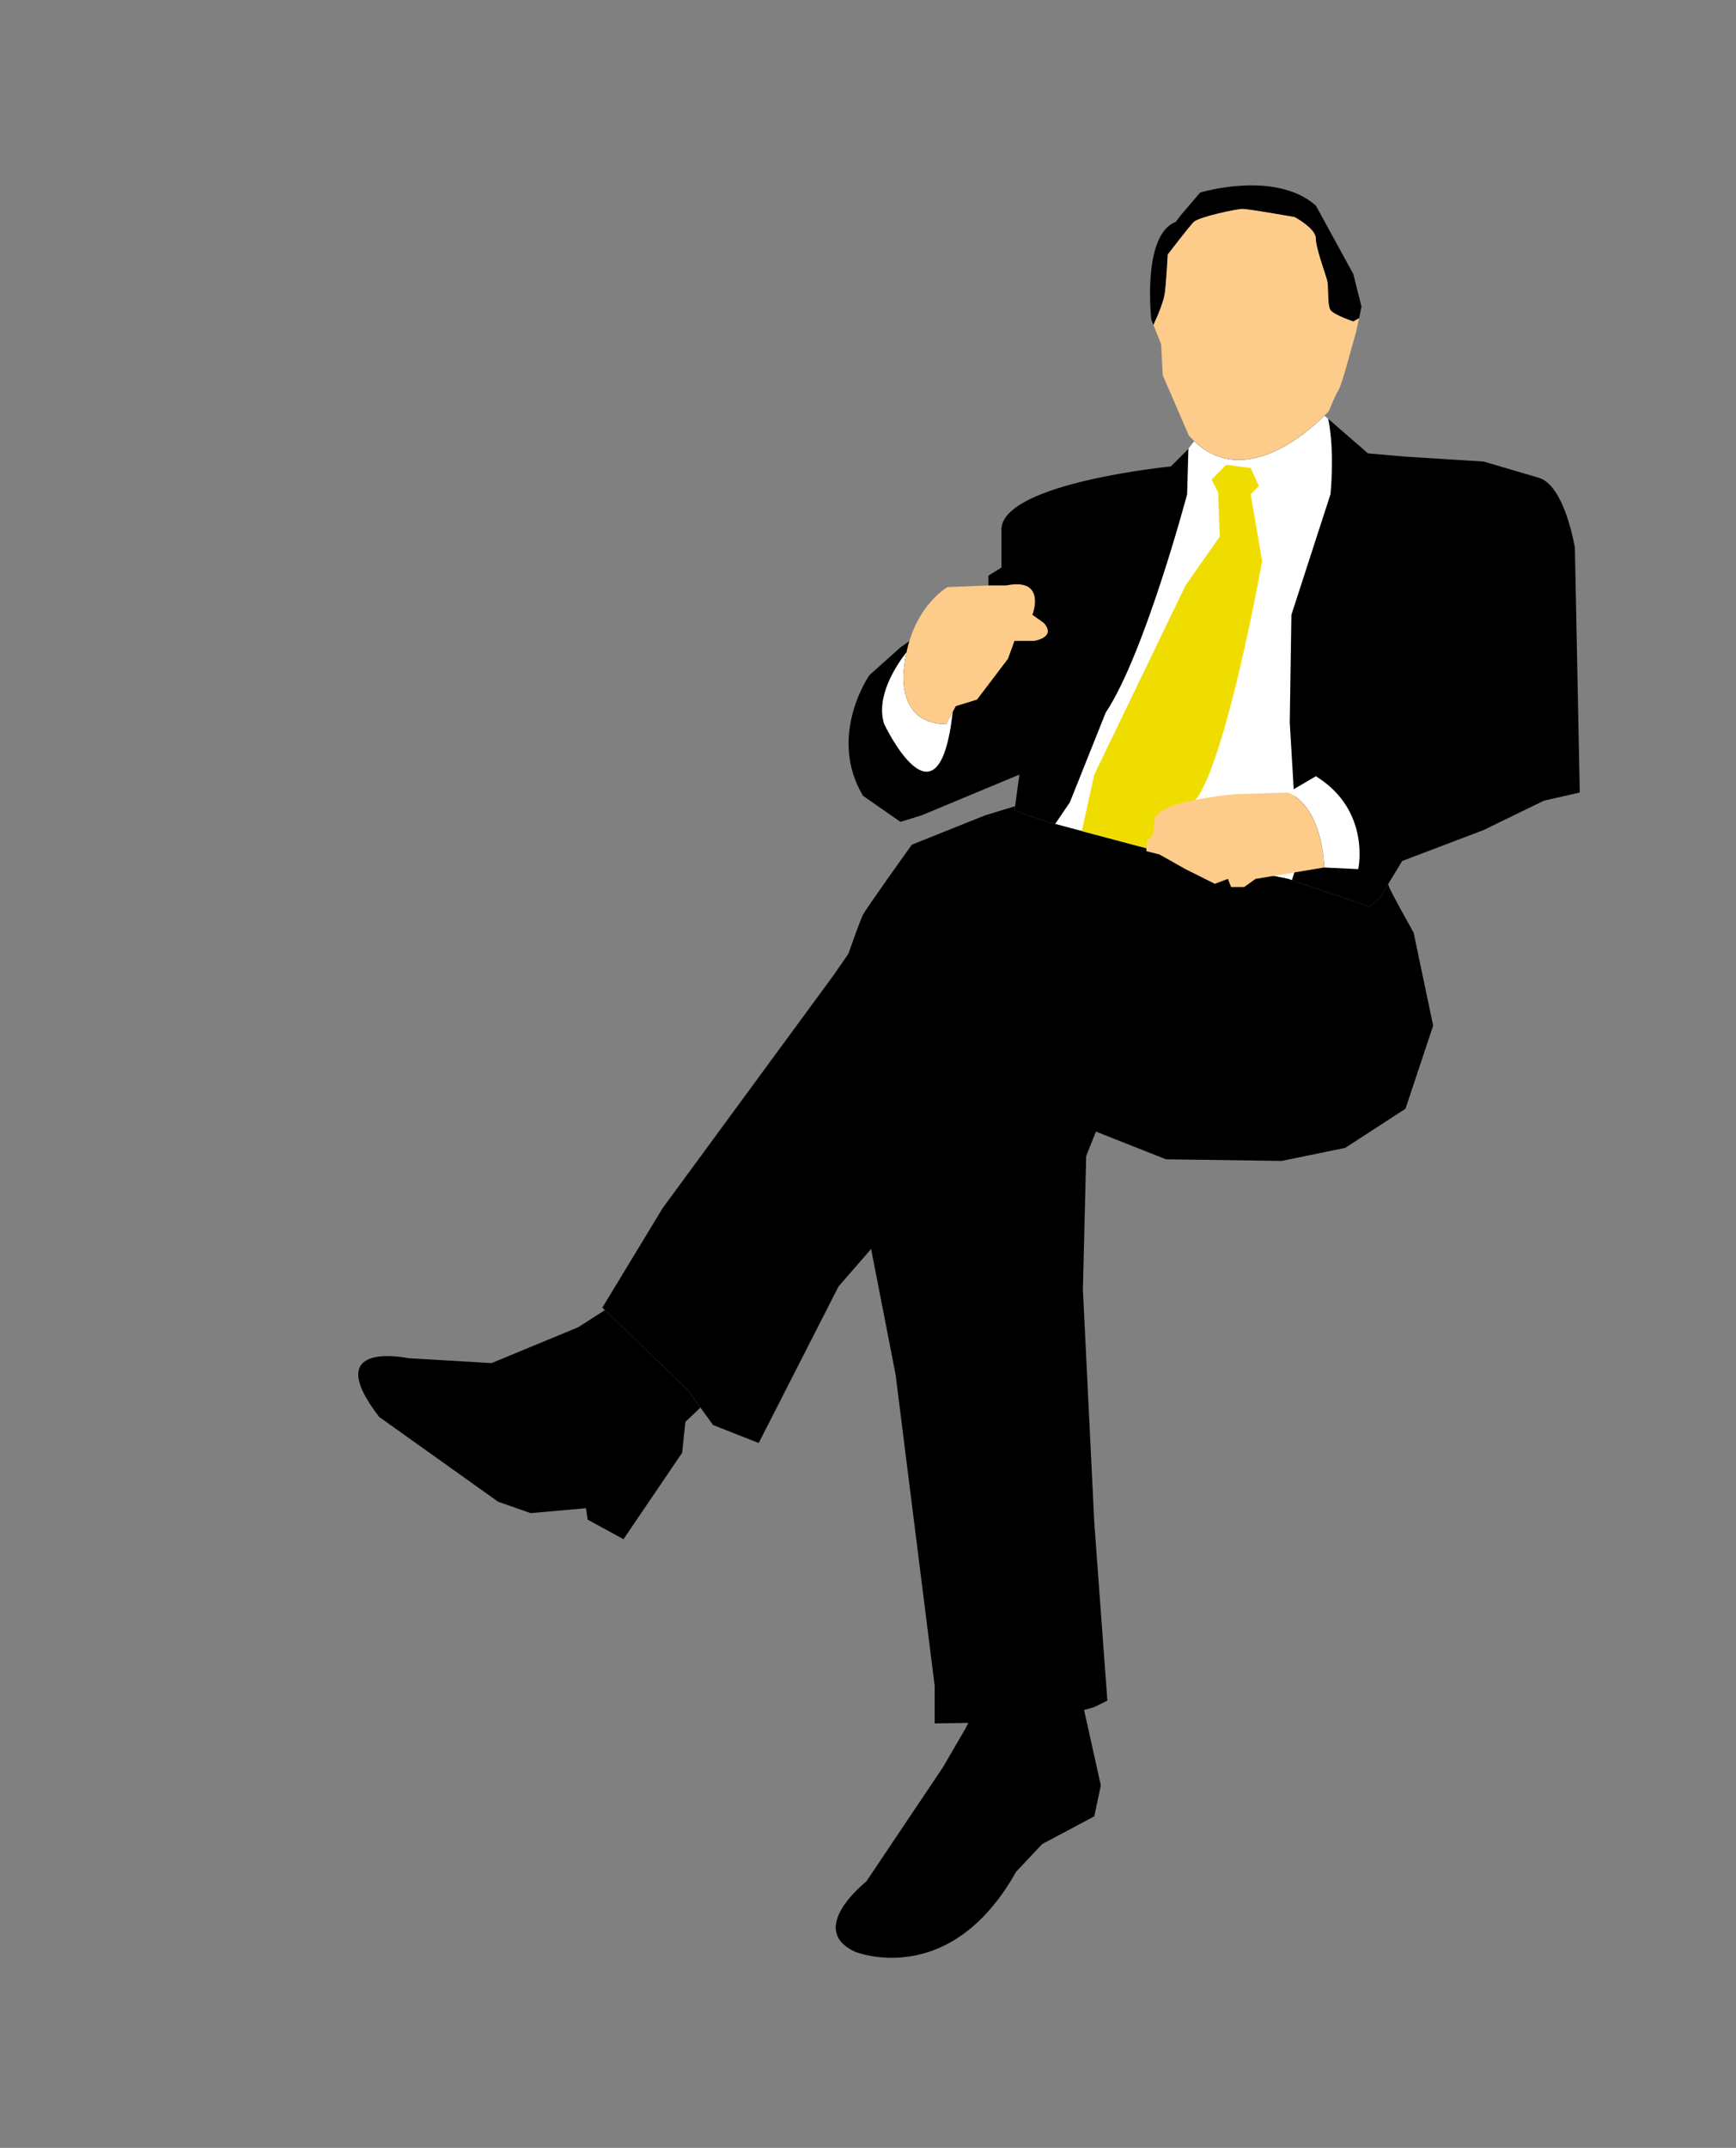 <?xml version="1.0" encoding="utf-8"?>
<!-- Generator: Adobe Illustrator 17.0.0, SVG Export Plug-In . SVG Version: 6.00 Build 0)  -->
<!DOCTYPE svg PUBLIC "-//W3C//DTD SVG 1.1//EN" "http://www.w3.org/Graphics/SVG/1.1/DTD/svg11.dtd">
<svg version="1.1" id="Layer_1" xmlns="http://www.w3.org/2000/svg" xmlns:xlink="http://www.w3.org/1999/xlink" x="0px" y="0px"
	 width="173.5px" height="214.5px" viewBox="0 0 173.5 214.5" enable-background="new 0 0 173.5 214.5" xml:space="preserve">
<rect x="0" y="0" width="173.5" height="214.5" fill="#808080" stroke="none"/>
<g>
	<path fill="#FDCC8A" d="M132.975,30.952c-0.323-0.49-0.161-2.281-0.323-2.931c-0.164-0.651-1.142-3.258-1.142-4.232
		c0-0.978-2.116-2.12-2.116-2.12s-4.559-0.811-5.21-0.811s-4.395,0.811-4.882,1.303c-0.491,0.487-2.607,3.256-2.607,3.256
		s-0.164,3.255-0.328,4.069c-0.164,0.814-0.651,1.953-0.651,1.953l-0.446,1.003l0.774,1.927l0.16,3.094l2.607,6.024
		c5.86,6.675,14.003-2.444,14.003-2.444s0.651-1.626,0.975-2.116c0.328-0.487,1.465-4.884,1.629-5.373
		c0.085-0.261,0.265-1.078,0.417-1.784c-0.348,0.197-0.581,0.32-0.581,0.32S133.302,31.439,132.975,30.952z"/>
	<path d="M135.254,27.37l-3.745-6.839c-4.068-3.581-11.562-1.303-11.562-1.303l-1.949,2.278l-0.49,0.654
		c-3.417,1.3-2.443,9.769-2.443,9.769l0.204,0.513l0.446-1.003c0,0,0.487-1.139,0.651-1.953s0.328-4.069,0.328-4.069
		s2.116-2.769,2.607-3.256c0.487-0.491,4.232-1.303,4.882-1.303c0.651,0,5.21,0.811,5.21,0.811s2.116,1.142,2.116,2.12
		c0,0.974,0.978,3.581,1.142,4.232c0.162,0.651,0,2.442,0.323,2.931c0.328,0.487,2.28,1.139,2.28,1.139s0.233-0.123,0.581-0.32
		c0.126-0.616,0.233-1.148,0.233-1.148L135.254,27.37z"/>
	<path d="M157.398,54.722c0,0-0.978-6.188-3.581-7l-5.537-1.629l-7.813-0.49l-3.748-0.325l-4.347-3.775
		c-1.701,1.696-8.042,7.326-13.025,2.544l-0.7,0.906l-1.629,1.628c0,0-16.608,1.629-16.931,6.189v3.909l-1.301,0.81v0.978
		l-8.795,6.188l-3.094,2.766c0,0-4.231,6.027-0.651,12.052l3.745,2.603l2.116-0.651l9.773-4.068l-0.487,3.581l3.253,1.138
		l12.863,3.417l11.234,2.28l8.14,2.771l0.974-0.814l2.283-3.745l8.14-3.094l6.024-2.93l3.581-0.815L157.398,54.722z"/>
	<path fill="#FFFFFF" d="M128.743,87.773l0.375,0.13l0.603-1.919l-0.819-13.841l0.164-10.743l3.908-12.048
		c0,0,0.442-4.217-0.226-7.523l-0.377-0.325c-1.701,1.696-8.042,7.326-13.025,2.544l-0.574,0.741l-0.126,4.564
		c0,0-4.232,15.954-8.14,21.817l-3.581,8.955l-1.474,2.168l12.057,3.201L128.743,87.773z"/>
	<path d="M138.835,88.587c-0.013-0.045-0.053-0.148-0.107-0.287l-0.871,1.429l-0.974,0.814l-8.14-2.771l-11.234-2.28l-12.863-3.417
		l-3.253-1.138l0.057-0.421l-2.991,0.908l-7.325,2.93c0,0-4.559,6.352-4.887,7.003c-0.323,0.651-1.465,3.907-1.465,3.907
		l-1.465,2.117l-17.095,23.281l-6.024,9.933l8.468,8.14l2.603,3.581l4.559,1.793l7.976-15.63l3.258-3.745l2.444,12.535l3.908,31.095
		v3.749l10.743-0.164l5.21-1.465l1.306-0.651l-1.306-17.75l-1.138-23.283l0.327-13.349l0.974-2.443l6.998,2.769l11.566,0.161
		l6.348-1.301l6.027-3.91l2.764-8.3l-1.952-9.285C141.279,93.146,138.999,89.078,138.835,88.587z"/>
	<path d="M108.063,169.508l-11.234,2.444l-0.323,0.651l-2.279,3.908l-7.653,11.398c0,0-6.024,4.719-1.138,6.998
		c0,0,9.441,3.908,16.116-7.976l2.603-2.766l5.21-2.771l0.655-3.094L108.063,169.508z M60.45,130.838l-2.661,1.71l-8.663,3.581
		l-8.304-0.487c0,0-8.959-1.952-2.93,5.86l11.885,8.468l3.253,1.142l5.537-0.491l0.164,1.142l3.581,1.952l5.861-8.627l0.328-3.094
		L70,140.578l-1.335-1.842L60.45,130.838z"/>
	<path fill="#FFFFFF" d="M131.51,77.521l-2.767,1.624c3.581,1.629,3.581,7.49,3.581,7.49l3.421,0.164
		C135.746,86.799,137.047,80.938,131.51,77.521z M90.318,67.099c0.053-0.715,0.155-1.367,0.286-1.974
		c-1.023,1.309-3.115,4.433-2.238,7.182c0,0,5.439,11.488,6.854-1.232l-0.671,1.232C89.667,72.307,90.318,67.099,90.318,67.099z"/>
	<path fill="#EFDD00" d="M125.813,48.534l-0.814-1.79l-2.443-0.326l-1.465,1.468l0.651,1.301l0.164,4.395l-3.421,4.884
		l-9.118,18.886l-0.651,2.93L108.124,83l7.314,1.943l4.351-5.471c3.094-5.046,6.347-23.449,6.347-23.449l-1.138-6.672
		L125.813,48.534z"/>
	<path fill="#FDCC8A" d="M103.181,61.4c0,0,1.465-3.748-2.607-2.933h-1.788l-4.072,0.162c0,0-3.908,2.116-4.395,8.469
		c0,0-0.651,5.208,4.232,5.208l0.978-1.788l2.116-0.651l3.094-4.072l0.651-1.791h1.956c0,0,2.28-0.328,0.974-1.793L103.181,61.4z
		 M128.743,79.145l-5.21,0.164c0,0-8.145,0.651-8.145,2.607l-0.159,1.465l-0.651,0.651v0.974l1.301,0.328l2.603,1.465l2.93,1.465
		l1.306-0.491l0.323,0.814h1.306l1.138-0.814l6.839-1.138C132.324,86.635,132.324,80.775,128.743,79.145z"/>
</g>
</svg>

